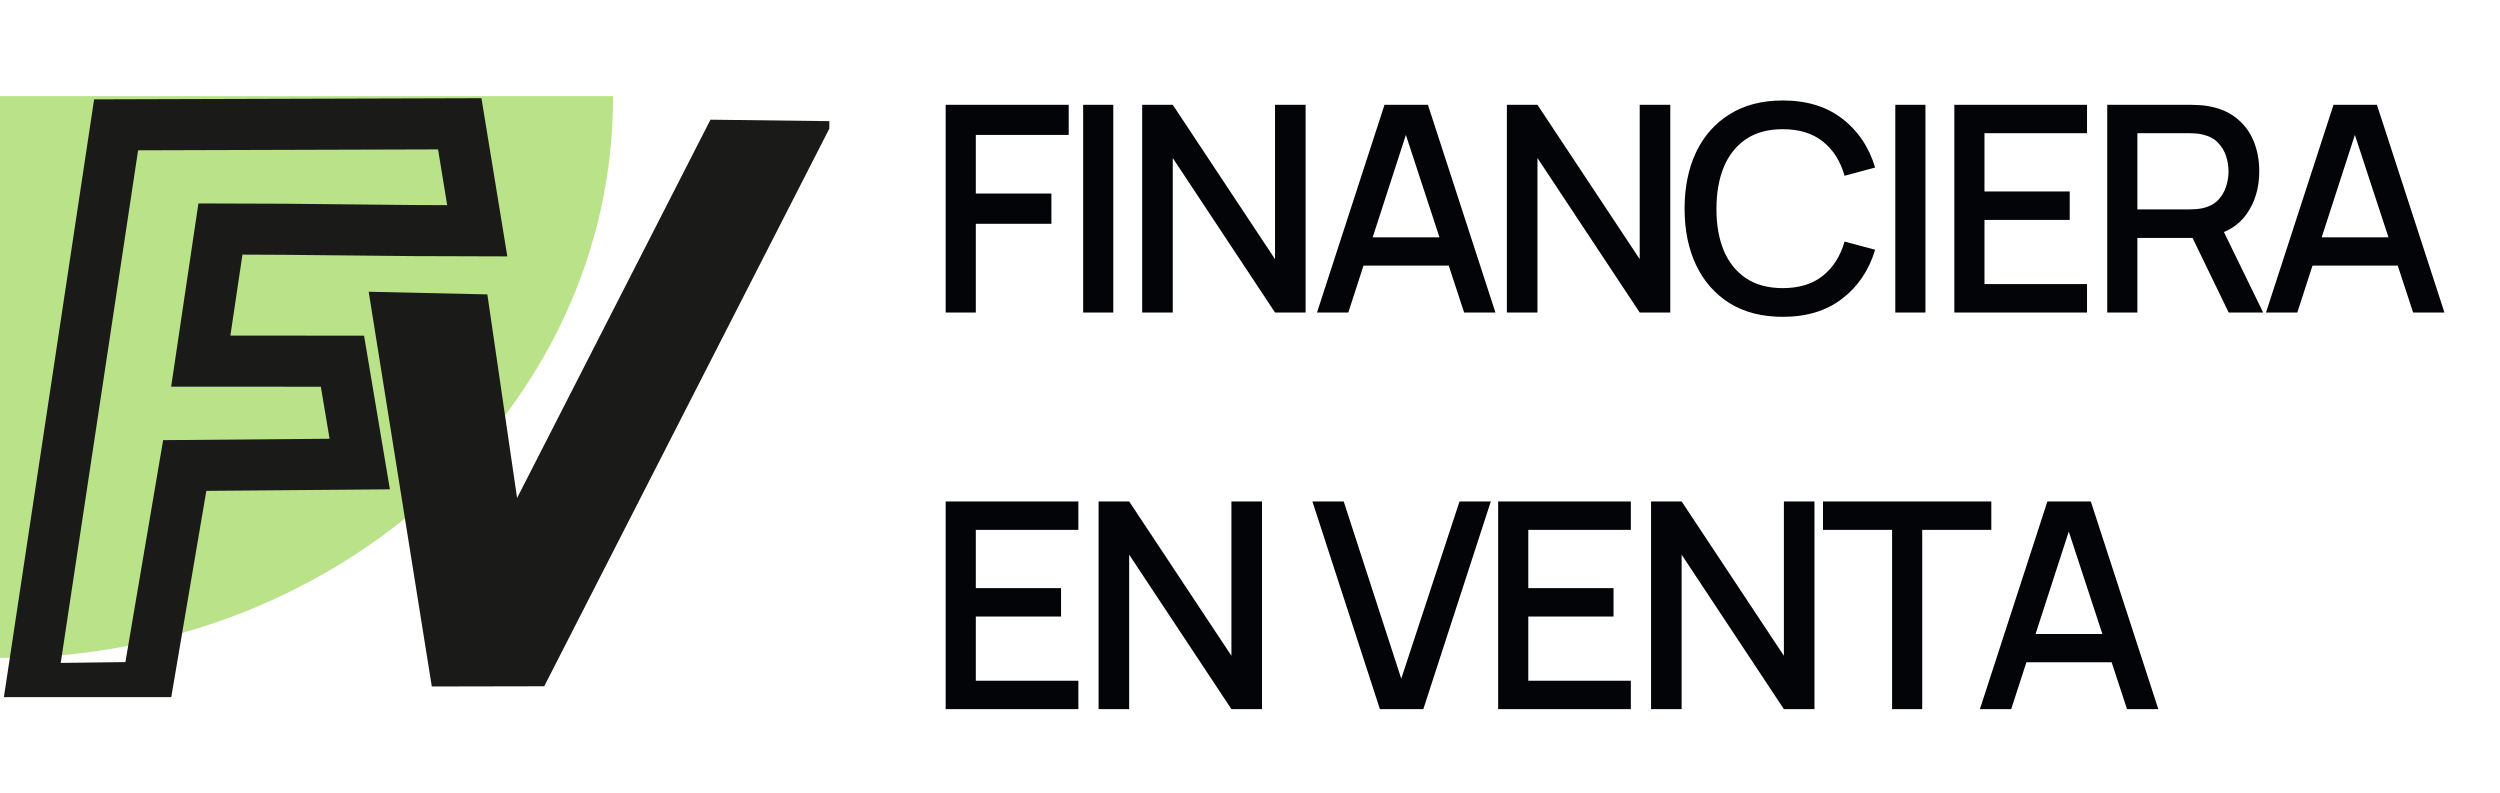 <svg width="208" height="66" viewBox="0 0 208 66" fill="none" xmlns="http://www.w3.org/2000/svg">
<g id="Frame 427320849">
<g id="Financiea en Venta 1" clip-path="url(#clip0_1_5019)">
<path id="Vector" fill-rule="evenodd" clip-rule="evenodd" d="M0.089 8.089H50.721C50.721 33.697 28.052 54.453 0.089 54.453V8.089Z" fill="#BAE289" stroke="#BAE289" stroke-width="0.57" stroke-miterlimit="22.93"/>
<path id="Vector_2" fill-rule="evenodd" clip-rule="evenodd" d="M2.578 57.311L12.232 57.187L15.369 38.73L29.93 38.608L28.492 30.051L16.704 30.045L18.34 19.051C25.359 19.051 32.693 19.207 39.709 19.207L38.252 10.3L9.66 10.386L2.578 57.311Z" stroke="#1A1A18" stroke-width="4.25" stroke-miterlimit="22.93"/>
<path id="Vector_3" fill-rule="evenodd" clip-rule="evenodd" d="M40.3 24.773L42.868 42.359L59.285 10.245L68.853 10.363L45.104 56.813L36.169 56.83L31.01 24.566L40.3 24.773Z" fill="#1A1A18" stroke="#1A1A18" stroke-width="0.57" stroke-miterlimit="22.93"/>
</g>
<path id="FINANCIERA EN VENTA" d="M78.68 26V8.72H88.916V11.228H81.188V16.1H87.476V18.62H81.188V26H78.68ZM90.118 26V8.72H92.626V26H90.118ZM95.03 26V8.72H97.574L106.082 21.56V8.72H108.626V26H106.082L97.574 13.148V26H95.03ZM109.575 26L115.191 8.72H118.803L124.419 26H121.815L116.643 10.232H117.291L112.179 26H109.575ZM112.491 22.1V19.748H121.515V22.1H112.491ZM125.372 26V8.72H127.916L136.424 21.56V8.72H138.968V26H136.424L127.916 13.148V26H125.372ZM148.33 26.36C146.602 26.36 145.13 25.984 143.914 25.232C142.698 24.472 141.766 23.416 141.118 22.064C140.478 20.712 140.158 19.144 140.158 17.36C140.158 15.576 140.478 14.008 141.118 12.656C141.766 11.304 142.698 10.252 143.914 9.5C145.13 8.74 146.602 8.36 148.33 8.36C150.322 8.36 151.97 8.864 153.273 9.872C154.586 10.88 155.498 12.236 156.01 13.94L153.466 14.624C153.13 13.416 152.53 12.468 151.666 11.78C150.81 11.092 149.698 10.748 148.33 10.748C147.106 10.748 146.086 11.024 145.27 11.576C144.454 12.128 143.838 12.9 143.422 13.892C143.014 14.884 142.81 16.04 142.81 17.36C142.802 18.68 143.002 19.836 143.41 20.828C143.826 21.82 144.442 22.592 145.258 23.144C146.082 23.696 147.106 23.972 148.33 23.972C149.698 23.972 150.81 23.628 151.666 22.94C152.53 22.244 153.13 21.296 153.466 20.096L156.01 20.78C155.498 22.484 154.586 23.84 153.273 24.848C151.97 25.856 150.322 26.36 148.33 26.36ZM157.689 26V8.72H160.197V26H157.689ZM162.6 26V8.72H173.64V11.084H165.108V15.932H172.2V18.296H165.108V23.636H173.64V26H162.6ZM175.322 26V8.72H182.306C182.474 8.72 182.682 8.728 182.93 8.744C183.178 8.752 183.414 8.776 183.638 8.816C184.598 8.968 185.398 9.296 186.038 9.8C186.686 10.304 187.17 10.94 187.49 11.708C187.81 12.476 187.97 13.324 187.97 14.252C187.97 15.628 187.618 16.816 186.914 17.816C186.21 18.808 185.154 19.428 183.746 19.676L182.726 19.796H177.83V26H175.322ZM185.426 26L182.018 18.968L184.55 18.32L188.294 26H185.426ZM177.83 17.42H182.21C182.37 17.42 182.546 17.412 182.738 17.396C182.938 17.38 183.126 17.352 183.302 17.312C183.814 17.192 184.226 16.972 184.538 16.652C184.85 16.324 185.074 15.948 185.21 15.524C185.346 15.1 185.414 14.676 185.414 14.252C185.414 13.828 185.346 13.408 185.21 12.992C185.074 12.568 184.85 12.196 184.538 11.876C184.226 11.548 183.814 11.324 183.302 11.204C183.126 11.156 182.938 11.124 182.738 11.108C182.546 11.092 182.37 11.084 182.21 11.084H177.83V17.42ZM188.532 26L194.148 8.72H197.76L203.376 26H200.772L195.6 10.232H196.248L191.136 26H188.532ZM191.448 22.1V19.748H200.472V22.1H191.448ZM78.68 59V41.72H89.72V44.084H81.188V48.932H88.28V51.296H81.188V56.636H89.72V59H78.68ZM91.402 59V41.72H93.946L102.454 54.56V41.72H104.998V59H102.454L93.946 46.148V59H91.402ZM114.808 59L109.192 41.72H111.796L116.584 56.468L121.432 41.72H124.036L118.42 59H114.808ZM124.646 59V41.72H135.686V44.084H127.154V48.932H134.246V51.296H127.154V56.636H135.686V59H124.646ZM137.368 59V41.72H139.912L148.42 54.56V41.72H150.964V59H148.42L139.912 46.148V59H137.368ZM157.421 59V44.084H151.673V41.72H165.677V44.084H159.929V59H157.421ZM164.728 59L170.344 41.72H173.956L179.572 59H176.968L171.796 43.232H172.444L167.332 59H164.728ZM167.644 55.1V52.748H176.668V55.1H167.644Z" fill="#020407"/>
</g>
<defs>
<clipPath id="clip0_1_5019">
<rect width="69" height="50" fill="white" transform="translate(0 8)"/>
</clipPath>
</defs>
</svg>
